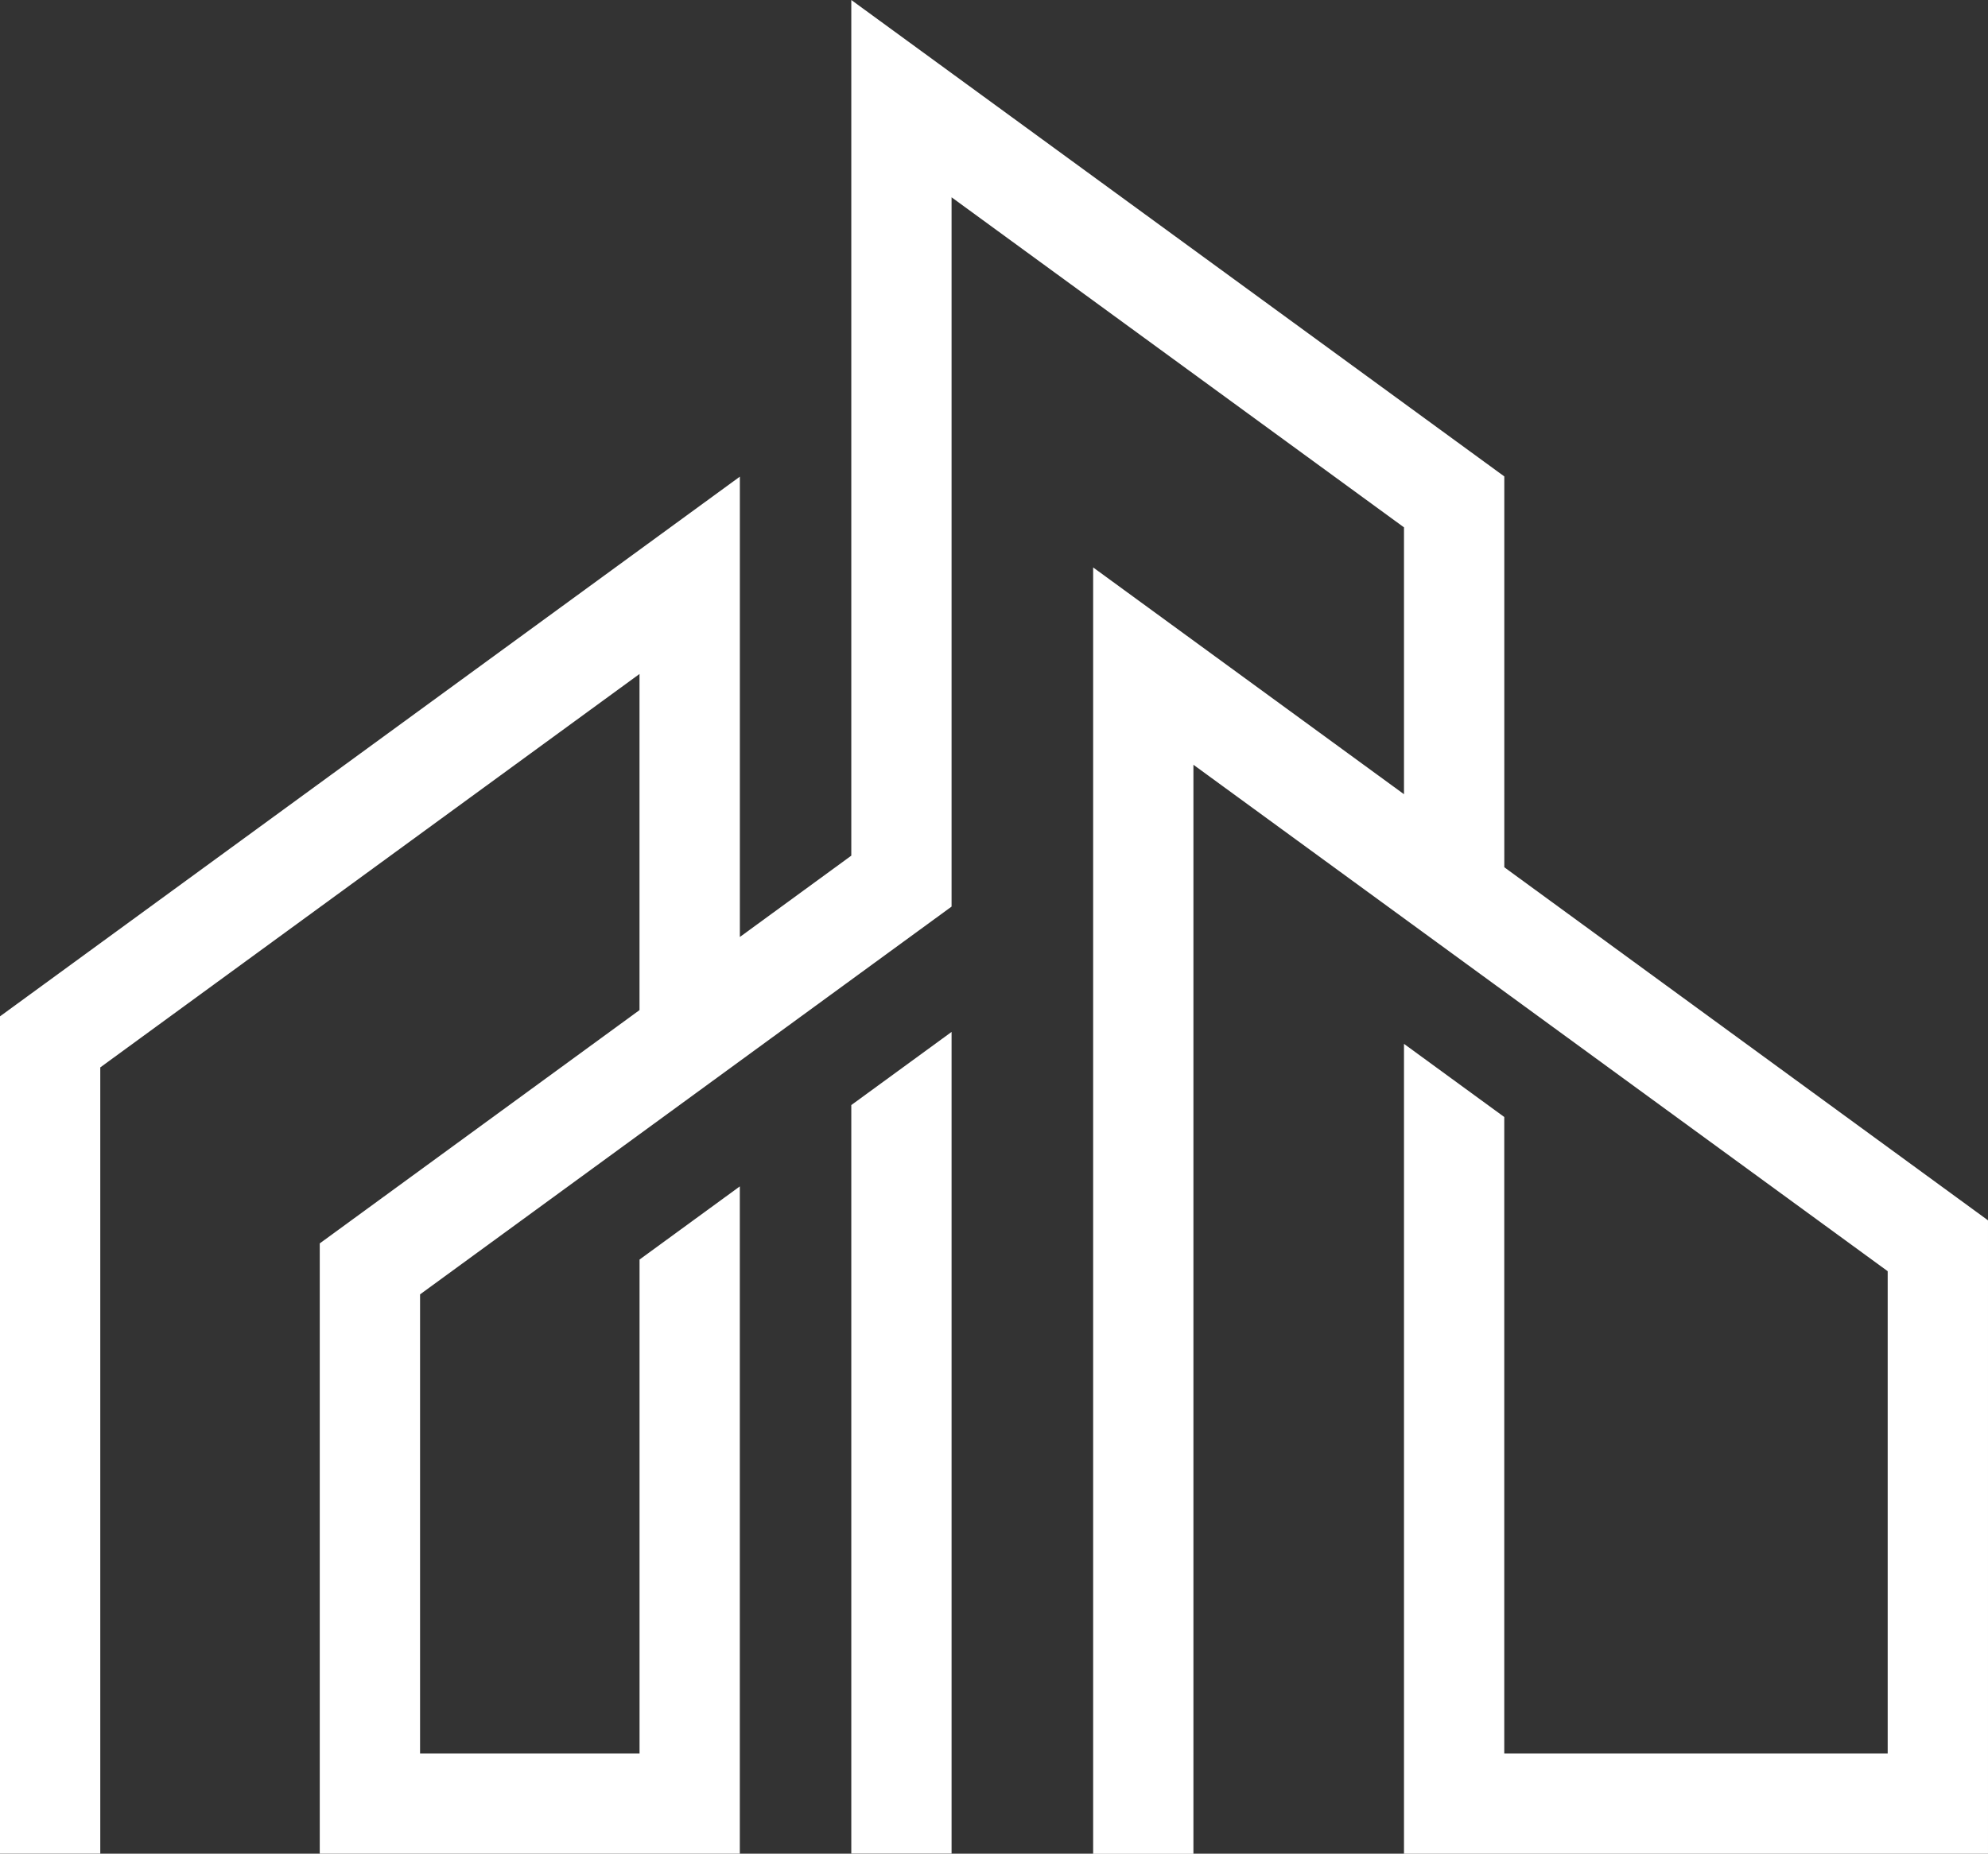 <svg xmlns="http://www.w3.org/2000/svg" width="53.767" height="50.146" viewBox="0 0 53.767 50.146">
  <rect x="0" y="0" width="53.767" height="50.146" fill="#333333" stroke="none"/>
  <path id="CUSTOM-Form1" d="M161.494,126.8l2.712-1.979v22.227h-2.712Zm17.661-6.433V109.794L161.494,96.906v23.147l-3.014,2.2V109.8L138.47,124.4v22.65h2.712V125.781l14.584-10.643v9.093l-8.648,6.311v16.51h11.361V129l-2.712,1.979V144.34h-5.936V131.921l14.375-10.49V102.243l12.236,8.929v7.219l-8.407-6.135v34.8h2.712V117.594l18.777,13.7V144.34h-10.37V127.123l-2.712-1.979v21.909h15.795V129.918Z" transform="translate(-138.47 -96.906)" fill="#fff"/>
</svg>
